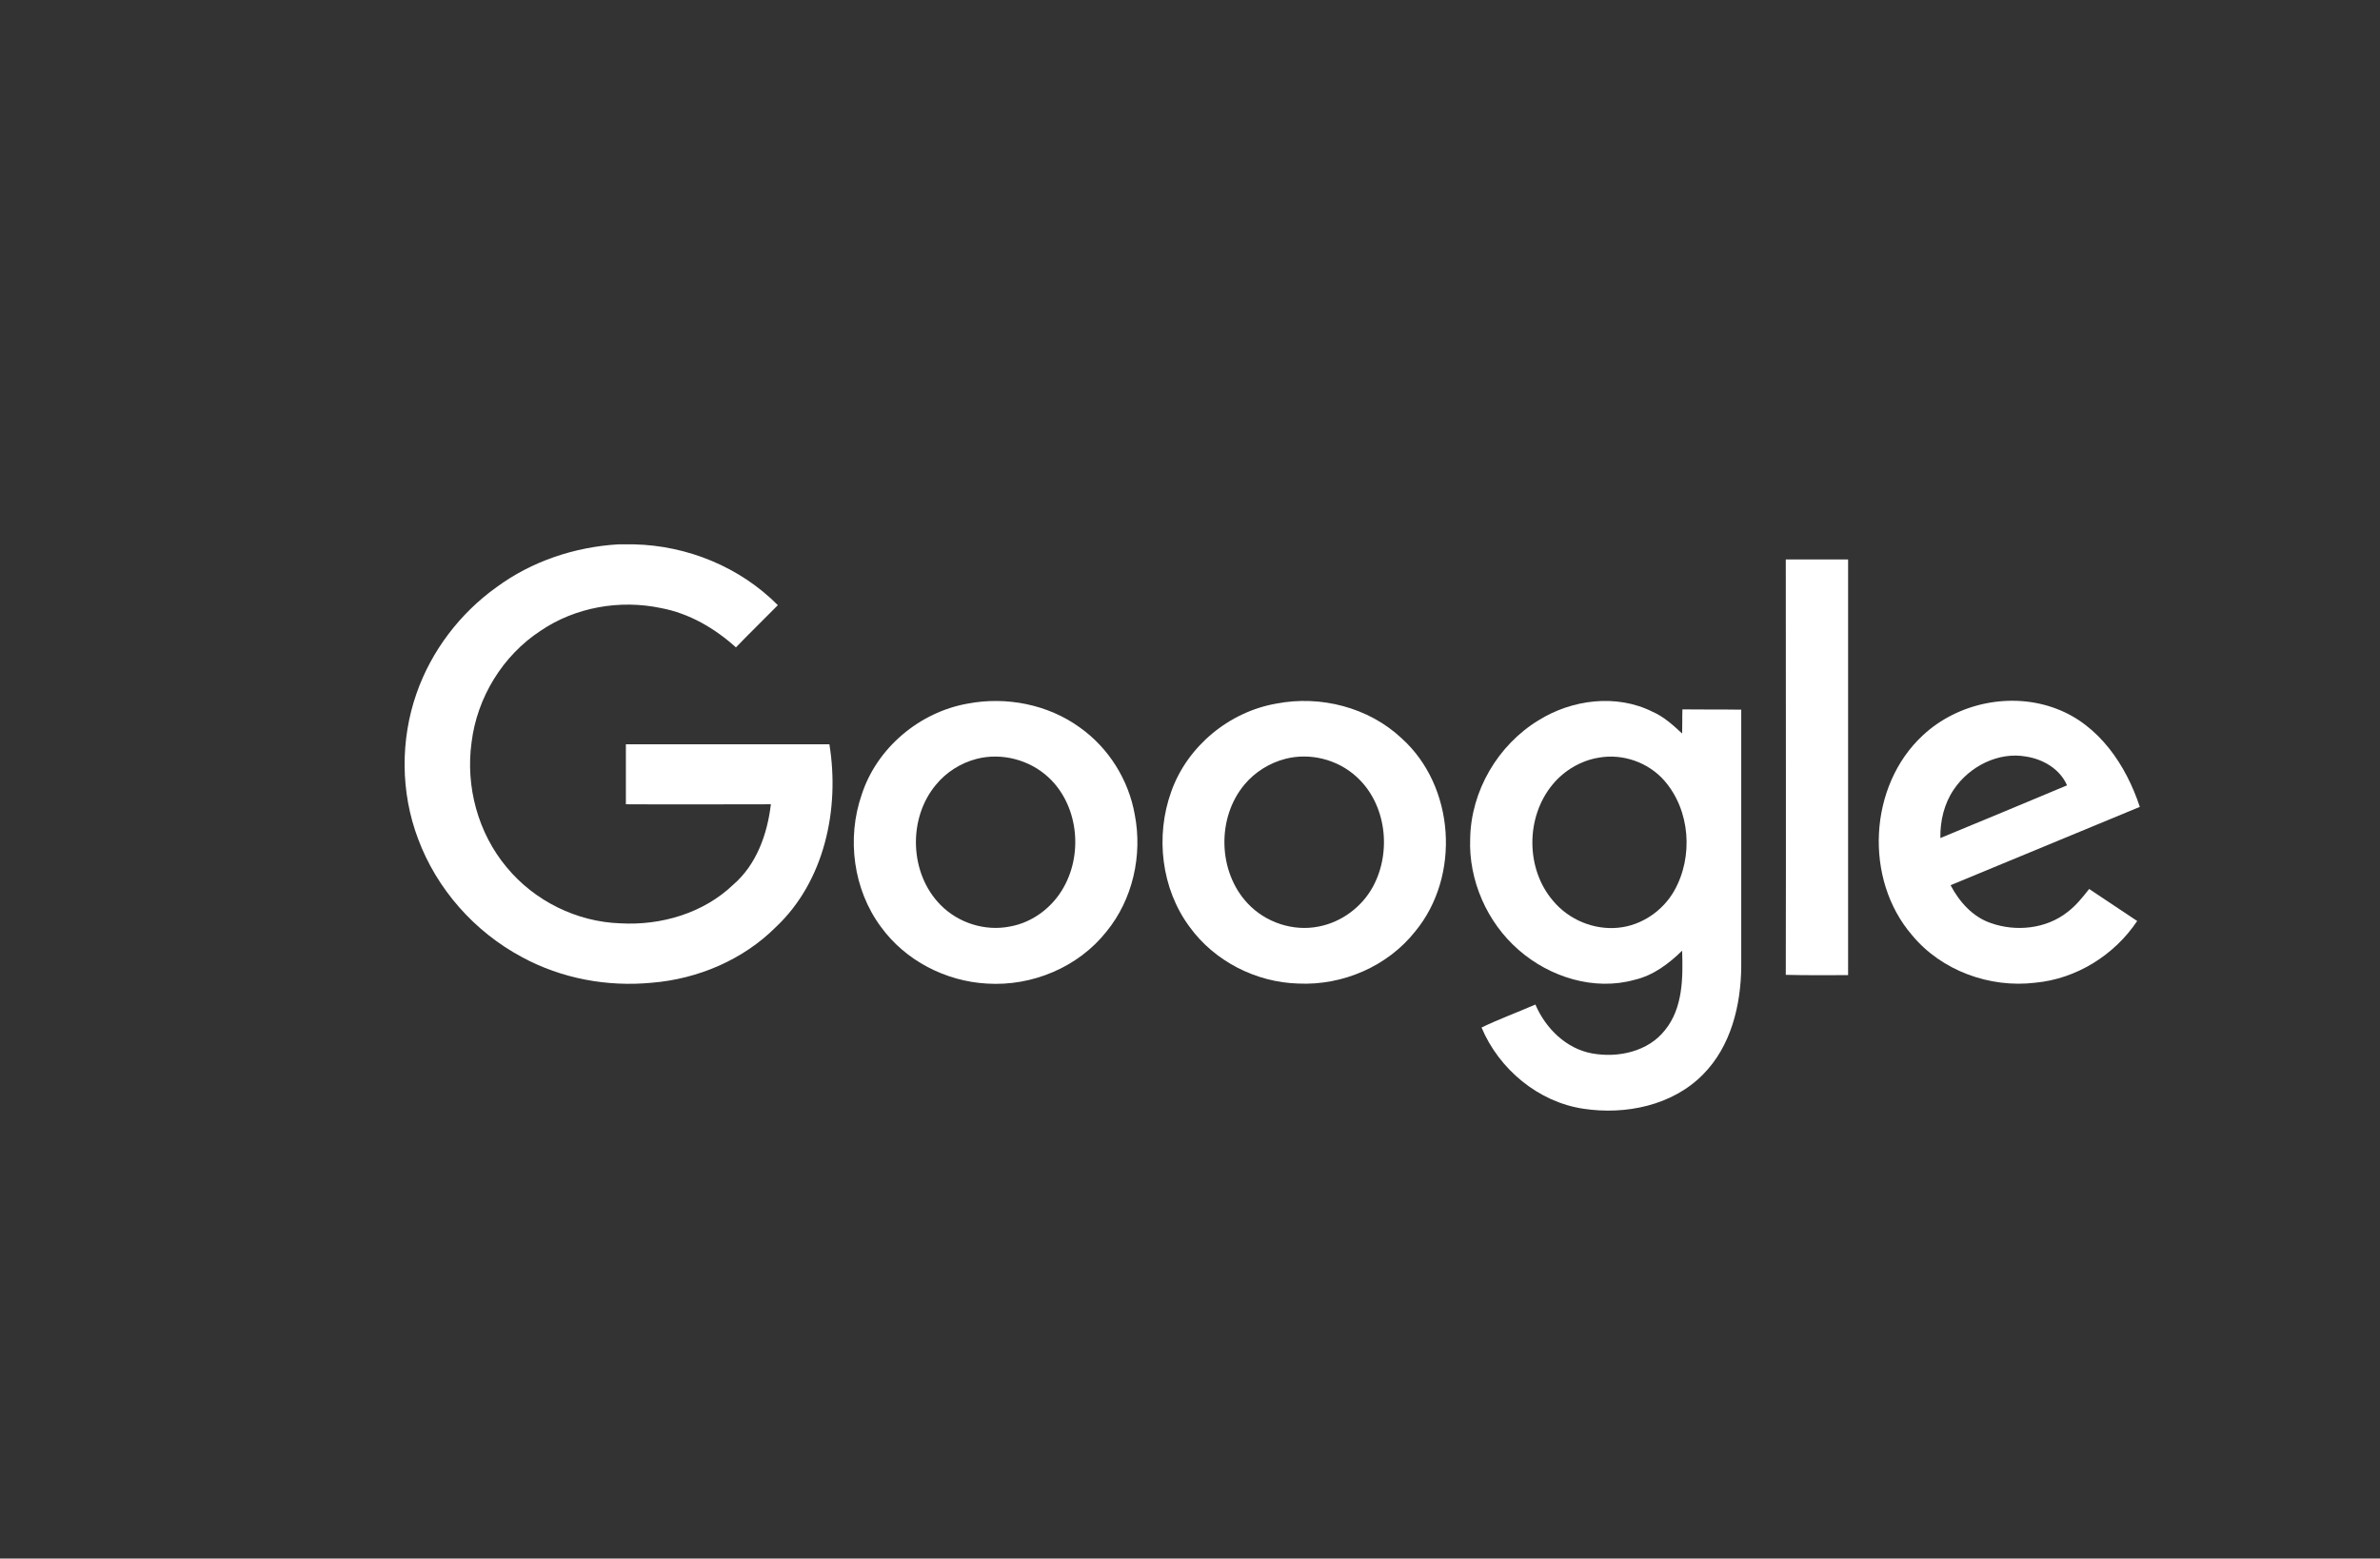 <svg width="200" height="131" viewBox="0 0 200 131" fill="none" xmlns="http://www.w3.org/2000/svg">
<rect x="0" y="0" width="200" height="131" fill="#333333" stroke="none"/>
<path d="M51.959 45.754H53.256C57.757 45.852 62.186 47.662 65.366 50.867C64.192 52.066 62.993 53.216 61.843 54.415C60.057 52.8 57.904 51.552 55.555 51.112C52.081 50.378 48.338 51.039 45.426 53.02C42.246 55.1 40.093 58.623 39.628 62.391C39.114 66.11 40.166 70.024 42.588 72.911C44.913 75.725 48.46 77.487 52.13 77.609C55.555 77.805 59.127 76.752 61.623 74.355C63.58 72.667 64.486 70.098 64.779 67.602C60.718 67.602 56.656 67.627 52.595 67.602V62.562H69.697C70.578 67.969 69.305 74.061 65.195 77.927C62.455 80.667 58.663 82.282 54.797 82.6C51.054 82.967 47.188 82.257 43.861 80.447C39.873 78.318 36.692 74.722 35.126 70.489C33.658 66.599 33.634 62.195 35.004 58.281C36.252 54.709 38.649 51.552 41.732 49.35C44.692 47.173 48.289 45.974 51.959 45.754Z" fill="white"/>
<path d="M150.066 47.025H155.302V81.963C153.565 81.963 151.804 81.987 150.066 81.939C150.091 70.317 150.066 58.671 150.066 47.025Z" fill="white"/>
<path d="M81.341 59.137C84.57 58.525 88.069 59.21 90.736 61.143C93.158 62.856 94.846 65.547 95.36 68.483C96.021 71.884 95.189 75.603 92.987 78.294C90.614 81.303 86.724 82.918 82.931 82.673C79.457 82.478 76.081 80.741 74.025 77.903C71.701 74.771 71.138 70.465 72.411 66.795C73.683 62.856 77.279 59.846 81.341 59.137ZM82.075 63.785C80.754 64.128 79.53 64.886 78.65 65.963C76.276 68.801 76.423 73.425 79.041 76.067C80.534 77.584 82.784 78.294 84.864 77.878C86.797 77.535 88.485 76.239 89.415 74.526C91.029 71.615 90.565 67.602 88.094 65.327C86.503 63.859 84.179 63.247 82.075 63.785Z" fill="white"/>
<path d="M107.277 59.136C110.971 58.426 115.008 59.454 117.773 62.047C122.274 66.084 122.764 73.644 118.922 78.293C116.598 81.229 112.83 82.844 109.112 82.672C105.564 82.574 102.065 80.813 99.961 77.901C97.588 74.696 97.074 70.292 98.42 66.549C99.766 62.732 103.289 59.821 107.277 59.136ZM108.011 63.784C106.689 64.127 105.466 64.885 104.585 65.937C102.237 68.727 102.334 73.277 104.854 75.944C106.347 77.534 108.671 78.317 110.824 77.877C112.733 77.51 114.445 76.238 115.375 74.525C116.965 71.589 116.5 67.577 114.005 65.301C112.414 63.833 110.09 63.246 108.011 63.784Z" fill="white"/>
<path d="M129.27 60.556C132.083 58.794 135.827 58.305 138.86 59.822C139.815 60.238 140.598 60.947 141.356 61.657C141.38 60.996 141.356 60.311 141.38 59.626C143.02 59.65 144.659 59.626 146.323 59.65V81.23C146.298 84.484 145.466 87.933 143.118 90.306C140.549 92.924 136.61 93.732 133.062 93.194C129.27 92.631 125.967 89.866 124.499 86.367C125.967 85.658 127.508 85.095 129.025 84.435C129.881 86.441 131.618 88.153 133.796 88.545C135.973 88.936 138.493 88.398 139.913 86.588C141.429 84.728 141.429 82.184 141.356 79.908C140.231 81.009 138.934 81.988 137.368 82.355C133.967 83.309 130.224 82.135 127.606 79.835C124.964 77.535 123.398 73.987 123.545 70.464C123.618 66.476 125.869 62.635 129.27 60.556ZM134.334 63.687C132.842 63.932 131.447 64.764 130.493 65.914C128.193 68.654 128.193 73.033 130.517 75.725C131.839 77.315 133.967 78.196 136.022 77.975C137.955 77.78 139.741 76.556 140.695 74.868C142.31 72.006 142.041 68.116 139.864 65.62C138.518 64.079 136.365 63.32 134.334 63.687Z" fill="white"/>
<path d="M161.588 61.803C164.524 59.063 169.051 58.134 172.818 59.577C176.391 60.923 178.666 64.323 179.816 67.822C174.507 70.024 169.222 72.202 163.913 74.404C164.647 75.798 165.772 77.07 167.289 77.584C169.418 78.343 171.962 78.073 173.748 76.654C174.458 76.116 175.02 75.407 175.559 74.722C176.904 75.627 178.25 76.508 179.596 77.413C177.687 80.275 174.482 82.282 171.032 82.6C167.216 83.065 163.154 81.597 160.683 78.612C156.622 73.914 157.013 66.036 161.588 61.803ZM164.206 66.33C163.375 67.529 163.032 68.997 163.056 70.44C166.604 68.972 170.152 67.504 173.699 66.012C173.112 64.642 171.693 63.81 170.25 63.59C167.925 63.174 165.503 64.421 164.206 66.33Z" fill="white"/>
</svg>
